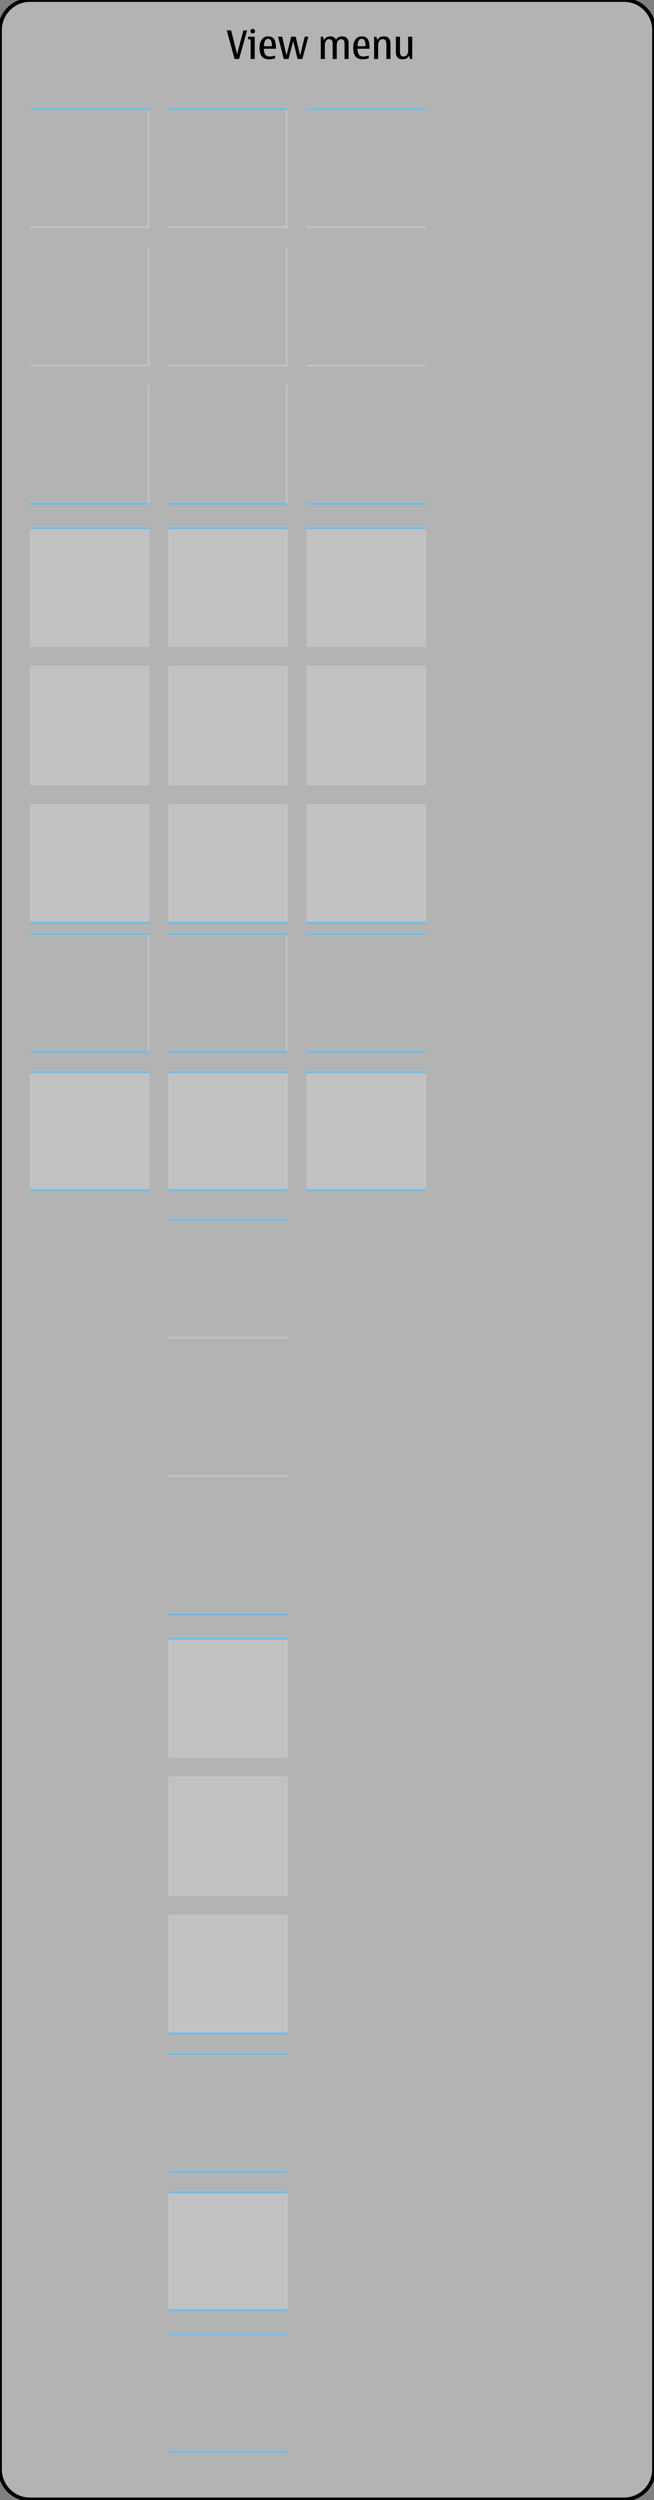 <?xml version="1.0" encoding="iso-8859-1"?>
<!-- Generator: Adobe Illustrator 14.0.0, SVG Export Plug-In . SVG Version: 6.00 Build 43363)  -->
<!DOCTYPE svg PUBLIC "-//W3C//DTD SVG 1.1//EN" "http://www.w3.org/Graphics/SVG/1.1/DTD/svg11.dtd">
<svg version="1.1" xmlns="http://www.w3.org/2000/svg" xmlns:xlink="http://www.w3.org/1999/xlink" x="0px" y="0px" width="350px"
	 height="1337px" viewBox="0 0 350 1337" style="enable-background:new 0 0 350 1337;" xml:space="preserve">
<rect x="0" y="0" width="350" height="1337" fill="#808080" stroke="none"/>
<g id="meegotouch-viewmenubuttons-layer">
</g>
<g id="theme">
	<g id="meegotouch-viewmenubuttons">
		<g id="MeegoTouchViewMenuButtonThemeTemplateHelper">
			<g>
				<path style="fill:#B3B3B3;" d="M350,1320.686c0,8.8-7.2,16-16,16H16c-8.8,0-16-7.2-16-16V16C0,7.2,7.2,0,16,0h318
					c8.8,0,16,7.2,16,16V1320.686z"/>
				<path style="fill:none;stroke:#000000;stroke-width:2;" d="M350,1320.686c0,8.8-7.2,16-16,16H16c-8.8,0-16-7.2-16-16V16
					C0,7.2,7.2,0,16,0h318c8.8,0,16,7.2,16,16V1320.686z"/>
			</g>
			<path d="M125.523,31.551l-4.144-15.289h2.308l3.198,12.727l3.354-12.727h2l-4.287,15.289H125.523z"/>
			<path d="M136.311,31.551h-2.185v-10.5h-1.362v-1.426h3.547V31.551L136.311,31.551z M135.225,15.441
				c0.334,0,0.623,0.123,0.865,0.369s0.364,0.537,0.364,0.871c0,0.342-0.12,0.635-0.359,0.877c-0.239,0.243-0.53,0.364-0.87,0.364
				c-0.351,0-0.645-0.121-0.884-0.364c-0.239-0.242-0.358-0.535-0.358-0.877c0-0.349,0.119-0.643,0.358-0.882
				S134.874,15.441,135.225,15.441z"/>
			<path d="M147.23,29.727v1.486c-1.073,0.334-2.185,0.502-3.332,0.502c-1.668,0-2.916-0.502-3.743-1.508
				c-0.827-1.004-1.24-2.553-1.24-4.645c0-1.84,0.399-3.317,1.199-4.436c0.801-1.118,1.94-1.677,3.426-1.677
				c1.202,0,2.106,0.319,2.712,0.959c0.604,0.639,0.992,1.422,1.163,2.348c0.171,0.927,0.257,2.029,0.257,3.308h-6.439
				c0,1.389,0.246,2.43,0.738,3.123c0.492,0.692,1.23,1.041,2.215,1.041C145.02,30.229,146.034,30.061,147.23,29.727z
				 M141.232,24.723h4.295c0-1.442-0.17-2.462-0.512-3.057c-0.343-0.596-0.834-0.893-1.477-0.893c-0.719,0-1.268,0.309-1.646,0.924
				C141.516,22.312,141.294,23.32,141.232,24.723z"/>
			<path d="M165.012,19.625l-3.21,11.926h-2.562l-2.328-9.617l-2.502,9.617h-2.521L148.8,19.625h2.204l2.318,10.039l2.521-10.039
				h2.41l2.369,10.061l2.461-10.061H165.012z"/>
			<path d="M186.575,31.551h-2.185v-8.213c0-0.793-0.148-1.39-0.447-1.79c-0.297-0.399-0.742-0.6-1.338-0.6
				c-0.767,0-1.354,0.301-1.77,0.901c-0.414,0.603-0.62,1.385-0.62,2.35v7.352h-2.185v-8.213c0-0.793-0.152-1.39-0.456-1.79
				c-0.306-0.399-0.763-0.6-1.369-0.6c-0.752,0-1.333,0.304-1.743,0.913c-0.408,0.606-0.613,1.387-0.613,2.338v7.352h-2.187V19.625
				h1.221l0.441,1.764c0.729-1.291,1.846-1.938,3.342-1.938c0.793,0,1.451,0.15,1.976,0.451c0.521,0.301,0.906,0.752,1.152,1.354
				c0.678-1.203,1.762-1.805,3.251-1.805c1.177,0,2.058,0.318,2.646,0.953c0.588,0.637,0.884,1.586,0.884,2.852V31.551
				L186.575,31.551z"/>
			<path d="M197.332,29.727v1.486c-1.074,0.334-2.186,0.502-3.333,0.502c-1.668,0-2.916-0.502-3.743-1.508
				c-0.826-1.004-1.24-2.553-1.24-4.645c0-1.84,0.4-3.317,1.199-4.436c0.801-1.118,1.941-1.677,3.426-1.677
				c1.202,0,2.106,0.319,2.713,0.959c0.604,0.639,0.992,1.422,1.162,2.348c0.172,0.927,0.258,2.029,0.258,3.308h-6.438
				c0,1.389,0.246,2.43,0.738,3.123c0.491,0.692,1.229,1.041,2.215,1.041C195.12,30.229,196.135,30.061,197.332,29.727z
				 M191.333,24.723h4.296c0-1.442-0.171-2.462-0.512-3.057c-0.344-0.596-0.835-0.893-1.477-0.893c-0.721,0-1.269,0.309-1.646,0.924
				C191.615,22.312,191.395,23.32,191.333,24.723z"/>
			<path d="M208.96,31.551h-2.185v-7.916c0-0.896-0.157-1.566-0.474-2.015c-0.313-0.449-0.784-0.672-1.413-0.672
				c-0.794,0-1.408,0.301-1.848,0.901c-0.439,0.602-0.655,1.385-0.655,2.35v7.352H200.2V19.625h1.221l0.44,1.764
				c0.759-1.291,1.912-1.938,3.466-1.938c1.211,0,2.116,0.318,2.723,0.953c0.604,0.637,0.908,1.586,0.908,2.852L208.96,31.551
				L208.96,31.551z"/>
			<path d="M215.501,31.715c-1.217,0-2.128-0.316-2.731-0.947c-0.604-0.633-0.908-1.582-0.908-2.847v-8.296h2.186v7.916
				c0,0.896,0.157,1.568,0.473,2.016c0.314,0.448,0.789,0.672,1.426,0.672c0.793,0,1.406-0.301,1.841-0.901
				c0.435-0.603,0.651-1.386,0.651-2.349v-7.354h2.185v11.926h-1.211l-0.44-1.764C218.208,31.072,217.053,31.715,215.501,31.715z"/>
		</g>
		<g id="meegotouch-navigationbar-viewmenu-background">
			<rect x="90" y="1248" style="fill-opacity:0;" width="64" height="64"/>
			<rect x="90" y="1311" style="fill:#66C0EF;" width="64" height="1"/>
			<rect x="90" y="1248" style="fill:#66C0EF;" width="64" height="1"/>
		</g>
		<g id="meegotouch-viewmenu-background-pressed">
			<rect x="90" y="1172" style="opacity:0.2;fill:#FFFFFF;enable-background:new    ;" width="64" height="64"/>
			<rect x="90" y="1235" style="fill:#66C0EF;" width="64" height="1"/>
			<rect x="90" y="1172" style="fill:#66C0EF;" width="64" height="1"/>
		</g>
		<g id="meegotouch-viewmenu-background">
			<rect x="90" y="1098" style="opacity:0.2;fill:none;enable-background:new    ;" width="64" height="64"/>
			<rect x="90" y="1161" style="fill:#66C0EF;" width="64" height="1"/>
			<rect x="90" y="1098" style="fill:#66C0EF;" width="64" height="1"/>
		</g>
		<g id="meegotouch-viewmenu-background-pressed-vertical-bottom">
			<rect x="90" y="1024" style="opacity:0.2;fill:#FFFFFF;enable-background:new    ;" width="64" height="64"/>
			<rect x="90" y="1087" style="fill:#66C0EF;" width="64" height="1"/>
		</g>
		<g id="meegotouch-viewmenu-background-pressed-vertical-center">
			<rect x="90" y="950" style="opacity:0.2;fill:#FFFFFF;enable-background:new    ;" width="64" height="64"/>
		</g>
		<g id="meegotouch-viewmenu-background-pressed-vertical-top">
			<rect x="90" y="876" style="opacity:0.2;fill:#FFFFFF;enable-background:new    ;" width="64" height="64"/>
			<rect x="90" y="876" style="fill:#66C0EF;" width="64" height="1"/>
		</g>
		<g id="meegotouch-viewmenu-background-vertical-bottom">
			<rect x="90" y="800" style="fill-opacity:0;" width="64" height="64"/>
			<rect x="90" y="863" style="fill:#66C0EF;" width="64" height="1"/>
		</g>
		<g id="meegotouch-viewmenu-background-vertical-center">
			<rect x="90" y="726" style="fill-opacity:0;enable-background:new    ;" width="64" height="64"/>
			<rect x="90" y="789" style="fill:#FFFFFF;fill-opacity:0.2;" width="64" height="1"/>
		</g>
		<g id="meegotouch-viewmenu-background-vertical-top">
			<rect x="90" y="652" style="fill-opacity:0;" width="64" height="64"/>
			<rect x="90" y="715" style="fill:#FFFFFF;fill-opacity:0.2;" width="64" height="1"/>
			<rect x="90" y="652" style="fill:#66C0EF;" width="64" height="1"/>
		</g>
		<g id="meegotouch-viewmenu-background-pressed-horizontal-right">
			<g style="opacity:0.2;enable-background:new    ;">
				<rect x="164" y="573" style="fill:#FFFFFF;" width="64" height="64"/>
			</g>
			<g>
				<rect x="164" y="573" style="fill:#66C0EF;" width="64" height="1"/>
			</g>
			<g>
				<rect x="164" y="636" style="fill:#66C0EF;" width="64" height="1"/>
			</g>
		</g>
		<g id="meegotouch-viewmenu-background-pressed-horizontal-center">
			<g style="opacity:0.2;enable-background:new    ;">
				<rect x="90" y="573" style="fill:#FFFFFF;" width="64" height="64"/>
			</g>
			<g>
				<rect x="90" y="573" style="fill:#66C0EF;" width="64" height="1"/>
			</g>
			<g>
				<rect x="90" y="636" style="fill:#66C0EF;" width="64" height="1"/>
			</g>
		</g>
		<g id="meegotouch-viewmenu-background-pressed-horizontal-left">
			<g style="opacity:0.2;enable-background:new    ;">
				<rect x="16" y="573" style="fill:#FFFFFF;" width="64" height="64"/>
			</g>
			<g>
				<rect x="16" y="573" style="fill:#66C0EF;" width="64" height="1"/>
			</g>
			<g>
				<rect x="16" y="636" style="fill:#66C0EF;" width="64" height="1"/>
			</g>
		</g>
		<g id="meegotouch-viewmenu-background-horizontal-right">
			<g>
				<rect x="164" y="499" style="fill:none;" width="64" height="64"/>
			</g>
			<g>
				<rect x="164" y="499" style="fill:#66C0EF;" width="64" height="1"/>
			</g>
			<g>
				<rect x="164" y="562" style="fill:#66C0EF;" width="64" height="1"/>
			</g>
		</g>
		<g id="meegotouch-viewmenu-background-horizontal-center">
			<g>
				<rect x="90" y="499" style="fill:none;" width="64" height="64"/>
			</g>
			<g>
				<rect x="153" y="499" style="opacity:0.2;fill:#FFFFFF;" width="1" height="64"/>
			</g>
			<g>
				<rect x="90" y="499" style="fill:#66C0EF;" width="64" height="1"/>
			</g>
			<g>
				<rect x="90" y="562" style="fill:#66C0EF;" width="64" height="1"/>
			</g>
		</g>
		<g id="meegotouch-viewmenu-background-horizontal-left">
			<g>
				<rect x="16" y="499" style="fill:none;" width="64" height="64"/>
			</g>
			<g>
				<rect x="79" y="499" style="opacity:0.2;fill:#FFFFFF;" width="1" height="64"/>
			</g>
			<g>
				<rect x="16" y="499" style="fill:#66C0EF;" width="64" height="1"/>
			</g>
			<g>
				<rect x="16" y="562" style="fill:#66C0EF;" width="64" height="1"/>
			</g>
		</g>
		<g id="meegotouch-viewmenu-background-pressed-bottom-right">
			<rect x="164" y="430" style="opacity:0.2;fill:#FFFFFF;enable-background:new    ;" width="64" height="64"/>
			<rect x="164" y="493" style="fill:#66C0EF;" width="64" height="1"/>
		</g>
		<g id="meegotouch-viewmenu-background-pressed-bottom-center">
			<rect x="90" y="430" style="opacity:0.2;fill:#FFFFFF;enable-background:new    ;" width="64" height="64"/>
			<rect x="90" y="493" style="fill:#66C0EF;" width="64" height="1"/>
		</g>
		<g id="meegotouch-viewmenu-background-pressed-bottom-left">
			<rect x="16" y="430" style="opacity:0.2;fill:#FFFFFF;enable-background:new    ;" width="64" height="64"/>
			<rect x="16" y="493" style="fill:#66C0EF;" width="64" height="1"/>
		</g>
		<g id="meegotouch-viewmenu-background-pressed-center-right">
			<rect x="164" y="356" style="opacity:0.2;fill:#FFFFFF;enable-background:new    ;" width="64" height="64"/>
		</g>
		<g id="meegotouch-viewmenu-background-pressed-center">
			<rect x="90" y="356" style="opacity:0.2;fill:#FFFFFF;enable-background:new    ;" width="64" height="64"/>
		</g>
		<g id="meegotouch-viewmenu-background-pressed-center-left">
			<rect x="16" y="356" style="opacity:0.2;fill:#FFFFFF;enable-background:new    ;" width="64" height="64"/>
		</g>
		<g id="meegotouch-viewmenu-background-pressed-top-right">
			<rect x="164" y="282" style="opacity:0.2;fill:#FFFFFF;enable-background:new    ;" width="64" height="64"/>
			<rect x="164" y="282" style="fill:#66C0EF;" width="64" height="1"/>
		</g>
		<g id="meegotouch-viewmenu-background-pressed-top-center">
			<rect x="90" y="282" style="opacity:0.2;fill:#FFFFFF;enable-background:new    ;" width="64" height="64"/>
			<rect x="90" y="282" style="fill:#66C0EF;" width="64" height="1"/>
		</g>
		<g id="meegotouch-viewmenu-background-pressed-top-left">
			<rect x="16" y="282" style="opacity:0.2;fill:#FFFFFF;enable-background:new    ;" width="64" height="64"/>
			<rect x="16" y="282" style="fill:#66C0EF;" width="64" height="1"/>
		</g>
		<g id="meegotouch-viewmenu-background-bottom-right">
			<rect x="164" y="206" style="fill-opacity:0;" width="64" height="64"/>
			<rect x="164" y="269" style="fill:#66C0EF;" width="64" height="1"/>
		</g>
		<g id="meegotouch-viewmenu-background-bottom-center">
			<rect x="90" y="206" style="fill-opacity:0;" width="64" height="64"/>
			<rect x="153" y="206" style="fill:#FFFFFF;fill-opacity:0.2;" width="1" height="63"/>
			<rect x="90" y="269" style="fill:#66C0EF;" width="64" height="1"/>
		</g>
		<g id="meegotouch-viewmenu-background-bottom-left">
			<rect x="16" y="206" style="fill-opacity:0;" width="64" height="64"/>
			<rect x="79" y="206" style="fill:#FFFFFF;fill-opacity:0.2;" width="1" height="63"/>
			<rect x="16" y="269" style="fill:#66C0EF;" width="64" height="1"/>
		</g>
		<g id="meegotouch-viewmenu-background-center-right">
			<rect x="164" y="132" style="fill-opacity:0;" width="64" height="64"/>
			<rect x="164" y="195" style="fill:#FFFFFF;fill-opacity:0.2;" width="64" height="1"/>
		</g>
		<g id="meegotouch-viewmenu-background-center">
			<rect x="90" y="132" style="fill-opacity:0;" width="64" height="64"/>
			<rect x="90" y="195" style="fill:#FFFFFF;fill-opacity:0.2;" width="63" height="1"/>
			<rect x="153" y="132" style="fill:#FFFFFF;fill-opacity:0.2;" width="1" height="64"/>
		</g>
		<g id="meegotouch-viewmenu-background-center-left">
			<rect x="16" y="132" style="fill-opacity:0;" width="64" height="64"/>
			<rect x="16" y="195" style="fill:#FFFFFF;fill-opacity:0.2;" width="63" height="1"/>
			<rect x="79" y="132" style="fill:#FFFFFF;fill-opacity:0.2;" width="1" height="64"/>
		</g>
		<g id="meegotouch-viewmenu-background-top-right">
			<rect x="164" y="58" style="fill-opacity:0;" width="64" height="64"/>
			<rect x="164" y="121" style="fill:#FFFFFF;fill-opacity:0.2;" width="64" height="1"/>
			<rect x="164" y="58" style="fill:#66C0EF;" width="64" height="1"/>
		</g>
		<g id="meegotouch-viewmenu-background-top-center">
			<rect x="90" y="58" style="fill-opacity:0;" width="64" height="64"/>
			<rect x="90" y="121" style="fill:#FFFFFF;fill-opacity:0.2;" width="63" height="1"/>
			<rect x="153" y="59" style="fill:#FFFFFF;fill-opacity:0.2;" width="1" height="63"/>
			<rect x="90" y="58" style="fill:#66C0EF;" width="64" height="1"/>
		</g>
		<g id="meegotouch-viewmenu-background-top-left">
			<rect x="16" y="58" style="fill-opacity:0;" width="64" height="64"/>
			<rect x="16" y="121" style="fill:#FFFFFF;fill-opacity:0.2;" width="63" height="1"/>
			<rect x="79" y="59" style="fill:#FFFFFF;fill-opacity:0.2;" width="1" height="63"/>
			<rect x="16" y="58" style="fill:#66C0EF;" width="64" height="1"/>
		</g>
	</g>
</g>
</svg>

